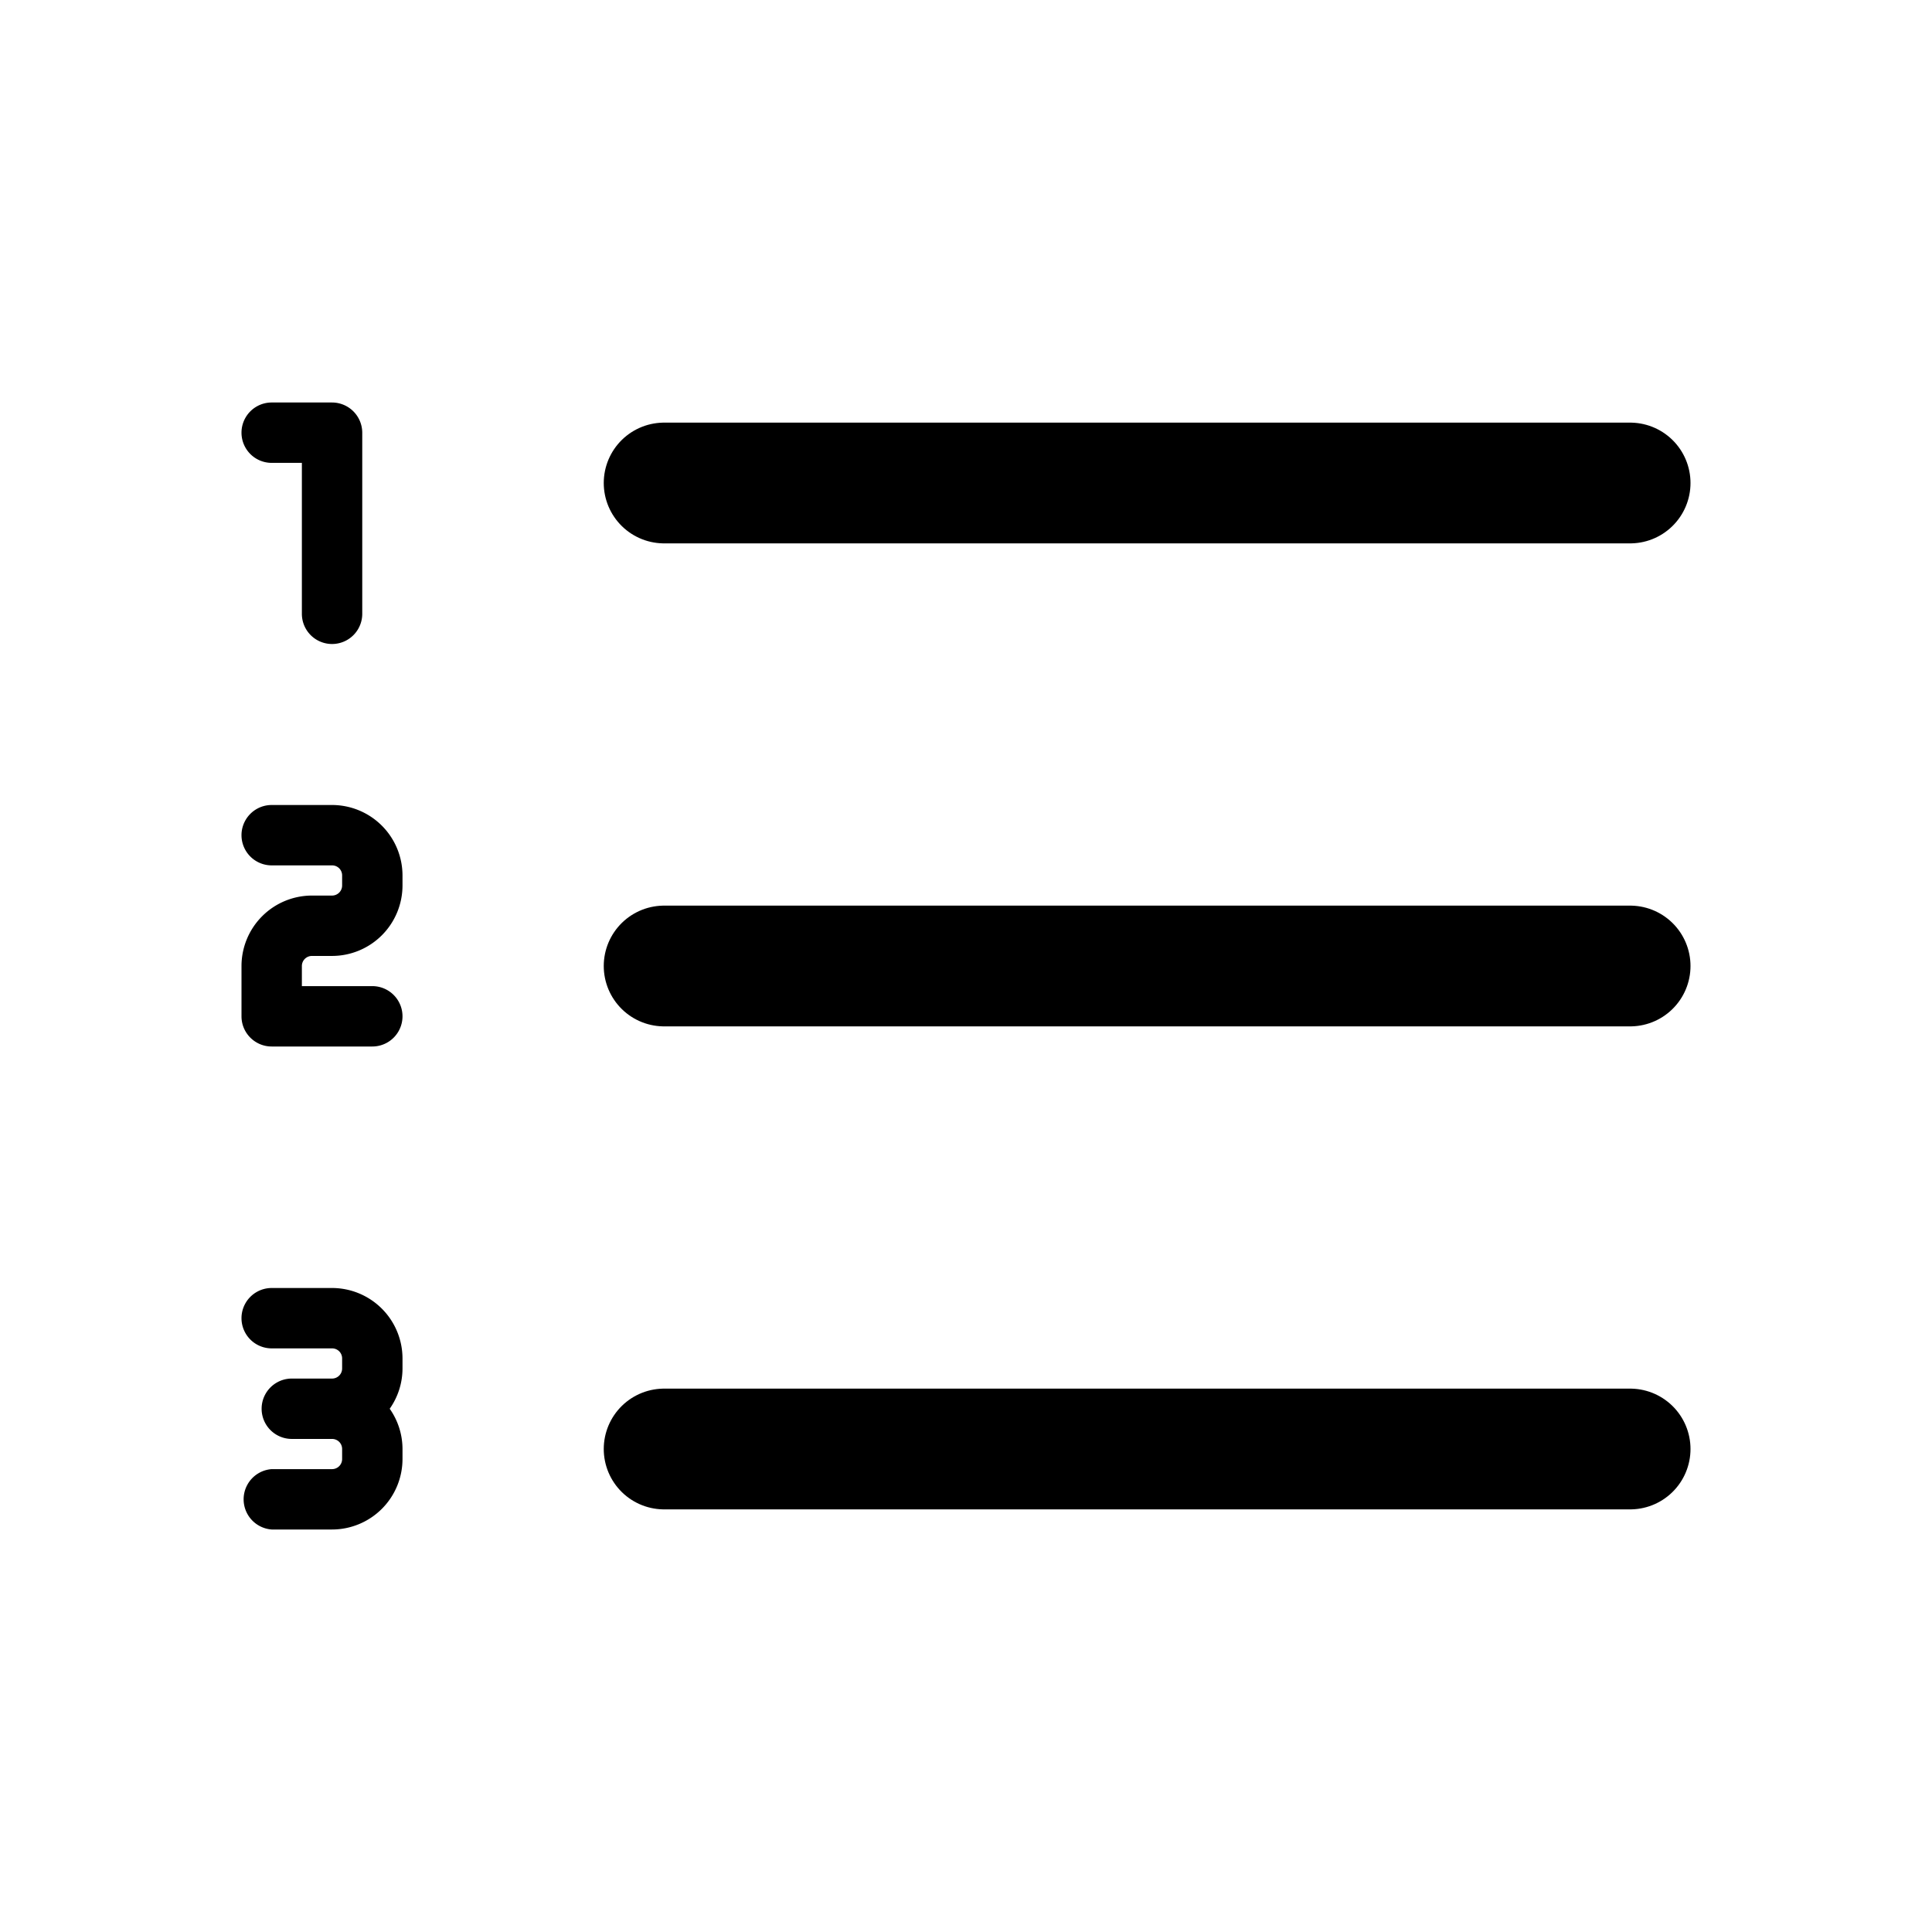 <svg fill="currentColor" xmlns="http://www.w3.org/2000/svg" viewBox="0 0 24 24"><path d="M8.25 6h12M8.25 12h12M8.25 18h12" stroke="currentColor" stroke-width="1.5" stroke-linecap="round" stroke-linejoin="round"/><path d="M4.125 10h-.75a.375.375 0 0 0 0 .75h.75c.07 0 .125.056.125.125V11a.125.125 0 0 1-.125.125h-.25A.876.876 0 0 0 3 12v.625c0 .207.168.375.375.375h1.25a.375.375 0 0 0 0-.75H3.75V12c0-.069.056-.125.125-.125h.25A.876.876 0 0 0 5 11v-.125A.876.876 0 0 0 4.125 10ZM4.125 16h-.75a.375.375 0 0 0 0 .75h.75c.07 0 .125.056.125.125V17a.125.125 0 0 1-.125.125h-.5a.375.375 0 0 0 0 .75h.5c.07 0 .125.056.125.125v.125a.125.125 0 0 1-.125.125h-.75a.376.376 0 0 0 0 .75h.75A.876.876 0 0 0 5 18.125V18a.87.87 0 0 0-.159-.5A.868.868 0 0 0 5 17v-.125A.876.876 0 0 0 4.125 16ZM3.375 5.75h.375v1.875a.375.375 0 0 0 .75 0v-2.25A.376.376 0 0 0 4.125 5h-.75a.375.375 0 0 0 0 .75Z"/></svg>
